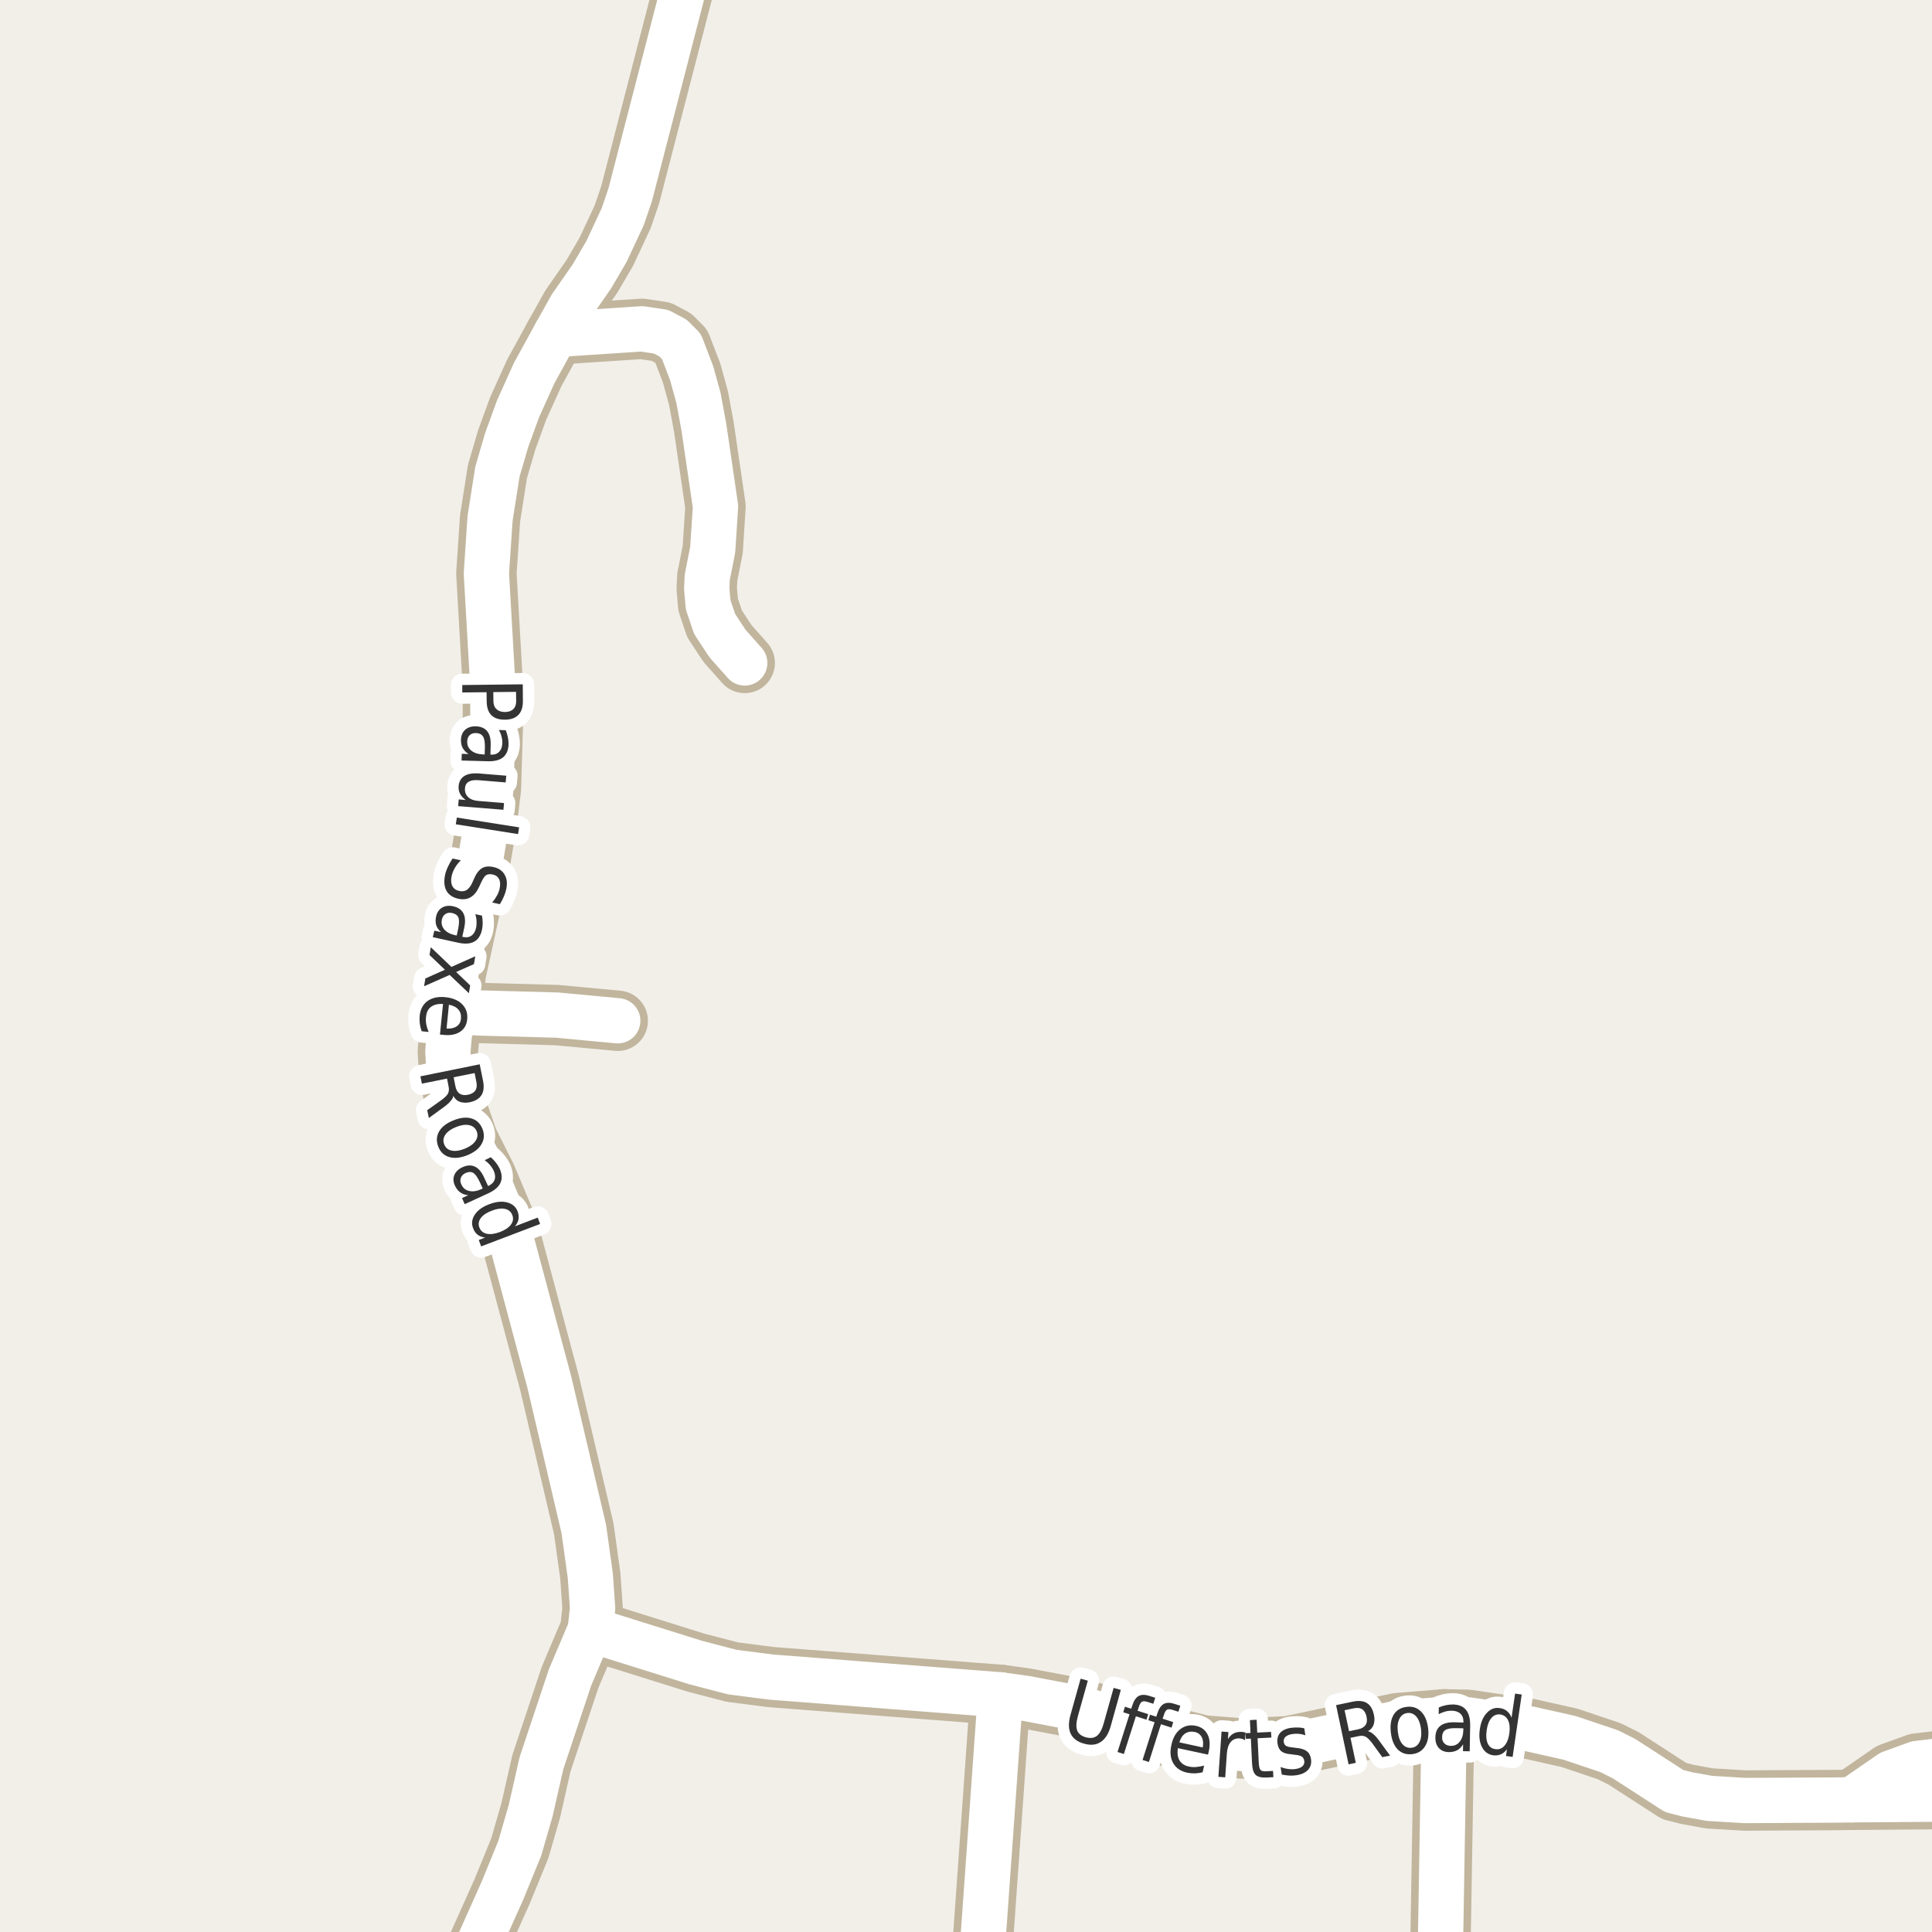 <?xml version="1.0" encoding="UTF-8"?>
<svg xmlns="http://www.w3.org/2000/svg" xmlns:xlink="http://www.w3.org/1999/xlink" width="256pt" height="256pt" viewBox="0 0 256 256" version="1.1">
<g id="surface2">
<rect x="0" y="0" width="256" height="256" style="fill:rgb(94.902%,93.725%,91.373%);fill-opacity:1;stroke:none;"/>
<path style="fill:none;stroke-width:8;stroke-linecap:round;stroke-linejoin:round;stroke:rgb(75.686%,70.98%,61.569%);stroke-opacity:1;stroke-miterlimit:10;" d="M 132.559 224.578 L 129.758 264 M 190.762 264 L 191.371 227.82 "/>
<path style="fill:none;stroke-width:8;stroke-linecap:round;stroke-linejoin:round;stroke:rgb(75.686%,70.98%,61.569%);stroke-opacity:1;stroke-miterlimit:10;" d="M 59.812 133.844 L 63.398 134.219 L 73.793 134.504 L 81.855 135.258 "/>
<path style="fill:none;stroke-width:8;stroke-linecap:round;stroke-linejoin:round;stroke:rgb(75.686%,70.98%,61.569%);stroke-opacity:1;stroke-miterlimit:10;" d="M 264 234.57 L 257.48 233.262 L 254.008 233.672 L 250.535 234.93 L 245.387 238.484 "/>
<path style="fill:none;stroke-width:8;stroke-linecap:round;stroke-linejoin:round;stroke:rgb(75.686%,70.98%,61.569%);stroke-opacity:1;stroke-miterlimit:10;" d="M 73.582 44.328 L 85.047 43.574 L 87.609 43.953 L 89.195 44.801 L 90.289 45.902 L 91.641 49.426 L 92.551 52.73 L 93.273 56.633 L 94.809 67.109 L 94.438 72.836 L 93.715 76.484 L 93.645 77.965 L 93.832 80.137 L 94.695 82.684 L 96.395 85.266 L 98.68 87.844 "/>
<path style="fill:none;stroke-width:8;stroke-linecap:round;stroke-linejoin:round;stroke:rgb(75.686%,70.98%,61.569%);stroke-opacity:1;stroke-miterlimit:10;" d="M 264 238.551 L 257.363 238.391 L 245.387 238.484 L 243.078 238.516 L 231.195 238.578 L 226.512 238.297 L 223.574 237.762 L 221.828 237.32 L 215.164 233.012 L 213.207 232.035 L 207.965 230.273 L 202.629 229.078 L 194.449 227.883 L 191.371 227.82 L 185.176 228.324 L 170.773 231.375 L 164.668 231.688 L 159.426 231.281 L 155.395 230.273 L 143.395 226.465 L 135.961 225.051 L 132.559 224.578 L 102.148 222.219 L 97.023 221.559 L 92.199 220.301 L 78.219 215.926 "/>
<path style="fill:none;stroke-width:8;stroke-linecap:round;stroke-linejoin:round;stroke:rgb(75.686%,70.98%,61.569%);stroke-opacity:1;stroke-miterlimit:10;" d="M 60.547 264 L 66.57 250.535 L 68.875 244.902 L 70.32 239.902 L 71.742 233.641 L 75.539 222.25 L 78.219 215.926 L 78.523 213.129 L 78.219 208.785 L 77.355 202.586 L 72.812 183.238 L 67.383 162.945 L 64.402 155.867 L 62 151.086 L 60.23 145.957 L 59.484 141.707 L 59.344 139.316 L 59.812 133.844 L 60.418 128.902 L 63.586 114.398 L 64.566 108.547 L 65.055 104.395 L 65.309 95.742 L 65.309 90.992 L 64.449 75.984 L 64.938 68.684 L 65.914 62.484 L 67.129 58.332 L 68.641 54.18 L 70.785 49.426 L 73.582 44.328 L 75.656 40.617 L 78.453 36.59 L 80.363 33.316 L 82.508 28.723 L 83.508 25.797 L 90.477 -1.137 L 90.918 -4.188 L 91.145 -9 "/>
<path style="fill:none;stroke-width:6;stroke-linecap:round;stroke-linejoin:round;stroke:rgb(100%,100%,100%);stroke-opacity:1;stroke-miterlimit:10;" d="M 132.559 224.578 L 129.758 264 M 190.762 264 L 191.371 227.82 "/>
<path style="fill:none;stroke-width:6;stroke-linecap:round;stroke-linejoin:round;stroke:rgb(100%,100%,100%);stroke-opacity:1;stroke-miterlimit:10;" d="M 59.812 133.844 L 63.398 134.219 L 73.793 134.504 L 81.855 135.258 "/>
<path style="fill:none;stroke-width:6;stroke-linecap:round;stroke-linejoin:round;stroke:rgb(100%,100%,100%);stroke-opacity:1;stroke-miterlimit:10;" d="M 264 234.57 L 257.48 233.262 L 254.008 233.672 L 250.535 234.93 L 245.387 238.484 "/>
<path style="fill:none;stroke-width:6;stroke-linecap:round;stroke-linejoin:round;stroke:rgb(100%,100%,100%);stroke-opacity:1;stroke-miterlimit:10;" d="M 73.582 44.328 L 85.047 43.574 L 87.609 43.953 L 89.195 44.801 L 90.289 45.902 L 91.641 49.426 L 92.551 52.73 L 93.273 56.633 L 94.809 67.109 L 94.438 72.836 L 93.715 76.484 L 93.645 77.965 L 93.832 80.137 L 94.695 82.684 L 96.395 85.266 L 98.68 87.844 "/>
<path style="fill:none;stroke-width:6;stroke-linecap:round;stroke-linejoin:round;stroke:rgb(100%,100%,100%);stroke-opacity:1;stroke-miterlimit:10;" d="M 264 238.551 L 257.363 238.391 L 245.387 238.484 L 243.078 238.516 L 231.195 238.578 L 226.512 238.297 L 223.574 237.762 L 221.828 237.32 L 215.164 233.012 L 213.207 232.035 L 207.965 230.273 L 202.629 229.078 L 194.449 227.883 L 191.371 227.82 L 185.176 228.324 L 170.773 231.375 L 164.668 231.688 L 159.426 231.281 L 155.395 230.273 L 143.395 226.465 L 135.961 225.051 L 132.559 224.578 L 102.148 222.219 L 97.023 221.559 L 92.199 220.301 L 78.219 215.926 "/>
<path style="fill:none;stroke-width:6;stroke-linecap:round;stroke-linejoin:round;stroke:rgb(100%,100%,100%);stroke-opacity:1;stroke-miterlimit:10;" d="M 60.547 264 L 66.57 250.535 L 68.875 244.902 L 70.32 239.902 L 71.742 233.641 L 75.539 222.25 L 78.219 215.926 L 78.523 213.129 L 78.219 208.785 L 77.355 202.586 L 72.812 183.238 L 67.383 162.945 L 64.402 155.867 L 62 151.086 L 60.23 145.957 L 59.484 141.707 L 59.344 139.316 L 59.812 133.844 L 60.418 128.902 L 63.586 114.398 L 64.566 108.547 L 65.055 104.395 L 65.309 95.742 L 65.309 90.992 L 64.449 75.984 L 64.938 68.684 L 65.914 62.484 L 67.129 58.332 L 68.641 54.18 L 70.785 49.426 L 73.582 44.328 L 75.656 40.617 L 78.453 36.59 L 80.363 33.316 L 82.508 28.723 L 83.508 25.797 L 90.477 -1.137 L 90.918 -4.188 L 91.145 -9 "/>
<path style="fill:none;stroke-width:3;stroke-linecap:round;stroke-linejoin:round;stroke:rgb(100%,100%,100%);stroke-opacity:1;stroke-miterlimit:10;" d="M 68.379 91.676 L 65.363 91.707 L 65.379 92.926 C 65.387 93.383 65.527 93.73 65.801 93.973 C 66.07 94.223 66.445 94.348 66.926 94.348 C 67.402 94.336 67.77 94.207 68.02 93.957 C 68.277 93.707 68.402 93.352 68.395 92.895 Z M 69.27 90.676 L 69.285 92.879 C 69.293 93.691 69.098 94.305 68.691 94.723 C 68.293 95.137 67.707 95.352 66.926 95.363 C 66.133 95.371 65.527 95.176 65.113 94.77 C 64.707 94.363 64.496 93.754 64.488 92.941 L 64.473 91.723 L 61.254 91.754 L 61.254 90.77 Z M 64.25 99.086 C 64.27 98.367 64.188 97.867 64 97.586 C 63.82 97.305 63.516 97.152 63.078 97.133 C 62.734 97.121 62.453 97.215 62.234 97.414 C 62.023 97.621 61.914 97.902 61.906 98.258 C 61.895 98.758 62.078 99.156 62.453 99.461 C 62.836 99.773 63.348 99.938 63.984 99.961 L 64.219 99.977 Z M 64.594 100.867 L 61.156 100.773 L 61.188 99.883 L 62.094 99.914 C 61.738 99.695 61.477 99.43 61.312 99.117 C 61.148 98.812 61.07 98.445 61.078 98.008 C 61.102 97.453 61.289 97.016 61.641 96.695 C 61.992 96.383 62.461 96.23 63.047 96.242 C 63.723 96.262 64.227 96.48 64.562 96.898 C 64.895 97.312 65.047 97.93 65.016 98.742 L 64.984 99.992 L 65.078 99.992 C 65.535 100.012 65.891 99.887 66.141 99.617 C 66.398 99.355 66.539 98.98 66.562 98.492 C 66.57 98.188 66.535 97.887 66.453 97.586 C 66.379 97.293 66.266 97.008 66.109 96.727 L 67.016 96.758 C 67.148 97.09 67.242 97.406 67.297 97.711 C 67.359 98.023 67.391 98.324 67.391 98.617 C 67.359 99.398 67.113 99.977 66.656 100.352 C 66.195 100.727 65.508 100.898 64.594 100.867 Z M 63.457 102.488 L 67.082 102.785 L 67.004 103.676 L 63.395 103.379 C 62.84 103.336 62.414 103.402 62.113 103.582 C 61.809 103.758 61.645 104.039 61.613 104.426 C 61.57 104.914 61.707 105.309 62.02 105.613 C 62.34 105.914 62.793 106.086 63.379 106.129 L 66.785 106.41 L 66.707 107.301 L 60.707 106.816 L 60.785 105.926 L 61.707 106.004 C 61.363 105.754 61.113 105.477 60.957 105.176 C 60.801 104.883 60.738 104.543 60.77 104.16 C 60.824 103.555 61.078 103.105 61.535 102.816 C 61.992 102.535 62.633 102.426 63.457 102.488 Z M 67.035 105.02 Z M 68.785 109.629 L 68.645 110.52 L 60.395 109.223 L 60.535 108.332 Z M 66.234 119.809 L 65.219 119.59 C 65.477 119.277 65.691 118.965 65.859 118.652 C 66.023 118.348 66.141 118.047 66.203 117.746 C 66.316 117.223 66.289 116.801 66.125 116.48 C 65.957 116.156 65.672 115.953 65.266 115.871 C 64.91 115.797 64.625 115.828 64.406 115.965 C 64.195 116.109 63.977 116.438 63.75 116.949 L 63.5 117.48 C 63.195 118.156 62.816 118.625 62.359 118.887 C 61.898 119.156 61.359 119.223 60.734 119.09 C 59.973 118.922 59.449 118.566 59.156 118.027 C 58.855 117.484 58.797 116.77 58.984 115.887 C 59.059 115.551 59.184 115.203 59.359 114.84 C 59.527 114.473 59.73 114.113 59.969 113.762 L 61.062 113.996 C 60.727 114.328 60.461 114.668 60.266 115.012 C 60.066 115.363 59.926 115.719 59.844 116.074 C 59.73 116.613 59.762 117.059 59.938 117.402 C 60.113 117.746 60.422 117.965 60.859 118.059 C 61.242 118.141 61.566 118.098 61.828 117.934 C 62.098 117.766 62.344 117.453 62.562 116.996 L 62.812 116.434 C 63.102 115.754 63.453 115.293 63.859 115.043 C 64.266 114.801 64.77 114.75 65.375 114.887 C 66.062 115.031 66.555 115.363 66.859 115.887 C 67.172 116.406 67.242 117.051 67.078 117.824 C 67.004 118.168 66.895 118.5 66.75 118.824 C 66.613 119.145 66.441 119.473 66.234 119.809 Z M 60.707 123.086 C 60.852 122.387 60.863 121.883 60.738 121.57 C 60.613 121.266 60.336 121.07 59.91 120.977 C 59.574 120.902 59.285 120.945 59.035 121.102 C 58.785 121.258 58.621 121.508 58.551 121.852 C 58.449 122.34 58.551 122.773 58.863 123.148 C 59.184 123.523 59.66 123.777 60.285 123.914 L 60.52 123.961 Z M 60.707 124.914 L 57.348 124.18 L 57.551 123.32 L 58.441 123.508 C 58.121 123.227 57.906 122.918 57.801 122.586 C 57.699 122.25 57.691 121.871 57.785 121.445 C 57.902 120.914 58.16 120.523 58.566 120.273 C 58.98 120.023 59.473 119.961 60.035 120.086 C 60.699 120.23 61.152 120.539 61.395 121.008 C 61.645 121.477 61.684 122.109 61.52 122.914 L 61.254 124.133 L 61.348 124.148 C 61.793 124.25 62.168 124.195 62.473 123.977 C 62.773 123.766 62.977 123.422 63.082 122.945 C 63.145 122.652 63.164 122.352 63.145 122.039 C 63.133 121.727 63.074 121.422 62.973 121.133 L 63.863 121.32 C 63.926 121.672 63.957 122 63.957 122.305 C 63.957 122.617 63.926 122.918 63.863 123.211 C 63.695 123.969 63.352 124.492 62.832 124.773 C 62.309 125.062 61.602 125.109 60.707 124.914 Z M 62.129 131.605 L 59.582 129.184 L 56.191 130.684 L 56.363 129.652 L 58.957 128.496 L 56.91 126.543 L 57.082 125.512 L 59.816 128.121 L 62.973 126.715 L 62.801 127.746 L 60.441 128.793 L 62.301 130.574 Z M 58.781 137.129 L 58.297 137.082 L 58.703 133.02 C 58.016 132.996 57.477 133.133 57.094 133.426 C 56.719 133.715 56.504 134.152 56.453 134.738 C 56.41 135.082 56.422 135.414 56.484 135.738 C 56.547 136.059 56.648 136.395 56.797 136.738 L 55.875 136.645 C 55.75 136.301 55.668 135.961 55.625 135.629 C 55.586 135.293 55.578 134.957 55.609 134.613 C 55.695 133.746 56.039 133.09 56.641 132.645 C 57.254 132.207 58.035 132.035 58.984 132.129 C 59.961 132.223 60.711 132.535 61.234 133.066 C 61.766 133.598 61.988 134.27 61.906 135.082 C 61.832 135.809 61.516 136.355 60.953 136.723 C 60.398 137.086 59.676 137.223 58.781 137.129 Z M 59.172 136.285 C 59.711 136.324 60.156 136.23 60.5 136.004 C 60.844 135.773 61.035 135.441 61.078 135.004 C 61.129 134.504 61.016 134.09 60.734 133.77 C 60.453 133.445 60.035 133.23 59.484 133.129 Z M 60.078 145.215 C 60.035 145.441 59.906 145.676 59.688 145.918 C 59.477 146.168 59.172 146.438 58.766 146.73 L 56.828 148.137 L 56.609 147.105 L 58.453 145.793 C 58.922 145.457 59.223 145.16 59.359 144.902 C 59.492 144.641 59.52 144.324 59.438 143.949 L 59.234 142.918 L 55.906 143.59 L 55.703 142.621 L 63.562 141.027 L 64 143.184 C 64.164 143.996 64.098 144.637 63.797 145.105 C 63.504 145.582 62.977 145.902 62.219 146.059 C 61.727 146.152 61.297 146.129 60.922 145.996 C 60.555 145.859 60.273 145.598 60.078 145.215 Z M 62.891 142.184 L 60.109 142.746 L 60.344 143.934 C 60.438 144.402 60.625 144.73 60.906 144.918 C 61.188 145.105 61.555 145.152 62.016 145.059 C 62.473 144.965 62.797 144.777 62.984 144.496 C 63.172 144.215 63.219 143.84 63.125 143.371 Z M 63.164 149.898 C 62.977 149.449 62.637 149.18 62.148 149.086 C 61.668 148.984 61.094 149.066 60.43 149.336 C 59.762 149.605 59.289 149.945 59.008 150.352 C 58.727 150.766 58.68 151.199 58.867 151.648 C 59.043 152.094 59.371 152.367 59.852 152.461 C 60.34 152.562 60.918 152.48 61.586 152.211 C 62.25 151.938 62.727 151.594 63.008 151.18 C 63.289 150.773 63.34 150.344 63.164 149.898 Z M 63.93 149.586 C 64.211 150.293 64.172 150.953 63.82 151.57 C 63.477 152.195 62.844 152.695 61.93 153.07 C 61.023 153.434 60.227 153.516 59.539 153.32 C 58.852 153.121 58.367 152.668 58.086 151.961 C 57.793 151.23 57.824 150.555 58.18 149.93 C 58.531 149.312 59.164 148.828 60.07 148.461 C 60.984 148.086 61.781 148 62.461 148.195 C 63.148 148.395 63.637 148.859 63.93 149.586 Z M 63.594 156.668 C 63.289 156.012 63 155.594 62.719 155.418 C 62.438 155.25 62.094 155.254 61.688 155.434 C 61.375 155.578 61.164 155.793 61.062 156.074 C 60.957 156.355 60.984 156.652 61.141 156.965 C 61.348 157.422 61.691 157.703 62.172 157.809 C 62.648 157.922 63.18 157.844 63.766 157.574 L 63.969 157.48 Z M 64.703 158.121 L 61.578 159.559 L 61.219 158.746 L 62.047 158.371 C 61.617 158.328 61.266 158.203 60.984 157.996 C 60.703 157.797 60.469 157.5 60.281 157.105 C 60.051 156.605 60.023 156.137 60.203 155.699 C 60.379 155.262 60.734 154.918 61.266 154.668 C 61.879 154.387 62.426 154.355 62.906 154.574 C 63.395 154.793 63.805 155.27 64.141 156.012 L 64.672 157.152 L 64.75 157.121 C 65.164 156.922 65.43 156.645 65.547 156.293 C 65.66 155.949 65.613 155.551 65.406 155.105 C 65.281 154.836 65.113 154.586 64.906 154.355 C 64.707 154.117 64.477 153.91 64.219 153.73 L 65.031 153.34 C 65.312 153.59 65.547 153.84 65.734 154.09 C 65.922 154.332 66.078 154.582 66.203 154.84 C 66.523 155.559 66.562 156.188 66.312 156.73 C 66.07 157.27 65.535 157.734 64.703 158.121 Z M 68.223 162.496 L 71.254 161.34 L 71.566 162.184 L 63.754 165.152 L 63.441 164.309 L 64.285 163.98 C 63.887 163.938 63.555 163.812 63.285 163.605 C 63.023 163.406 62.824 163.121 62.691 162.746 C 62.449 162.141 62.523 161.543 62.91 160.949 C 63.305 160.355 63.949 159.895 64.848 159.559 C 65.73 159.227 66.512 159.148 67.191 159.324 C 67.879 159.504 68.34 159.895 68.582 160.496 C 68.715 160.871 68.758 161.219 68.707 161.543 C 68.652 161.875 68.492 162.191 68.223 162.496 Z M 65.176 160.418 C 64.488 160.676 63.996 161.004 63.707 161.402 C 63.414 161.797 63.352 162.215 63.52 162.652 C 63.695 163.098 64.023 163.375 64.504 163.48 C 64.98 163.582 65.566 163.504 66.254 163.246 C 66.93 162.984 67.414 162.656 67.707 162.262 C 67.996 161.863 68.055 161.441 67.879 160.996 C 67.711 160.559 67.387 160.285 66.91 160.184 C 66.43 160.082 65.852 160.156 65.176 160.418 Z M 65.176 160.418 "/>
<path style=" stroke:none;fill-rule:evenodd;fill:rgb(20%,20%,20%);fill-opacity:1;" d="M 68.379 91.676 L 65.363 91.707 L 65.379 92.926 C 65.387 93.383 65.527 93.73 65.801 93.973 C 66.07 94.223 66.445 94.348 66.926 94.348 C 67.402 94.336 67.77 94.207 68.02 93.957 C 68.277 93.707 68.402 93.352 68.395 92.895 Z M 69.27 90.676 L 69.285 92.879 C 69.293 93.691 69.098 94.305 68.691 94.723 C 68.293 95.137 67.707 95.352 66.926 95.363 C 66.133 95.371 65.527 95.176 65.113 94.77 C 64.707 94.363 64.496 93.754 64.488 92.941 L 64.473 91.723 L 61.254 91.754 L 61.254 90.77 Z M 64.25 99.086 C 64.27 98.367 64.188 97.867 64 97.586 C 63.82 97.305 63.516 97.152 63.078 97.133 C 62.734 97.121 62.453 97.215 62.234 97.414 C 62.023 97.621 61.914 97.902 61.906 98.258 C 61.895 98.758 62.078 99.156 62.453 99.461 C 62.836 99.773 63.348 99.938 63.984 99.961 L 64.219 99.977 Z M 64.594 100.867 L 61.156 100.773 L 61.188 99.883 L 62.094 99.914 C 61.738 99.695 61.477 99.43 61.312 99.117 C 61.148 98.812 61.07 98.445 61.078 98.008 C 61.102 97.453 61.289 97.016 61.641 96.695 C 61.992 96.383 62.461 96.23 63.047 96.242 C 63.723 96.262 64.227 96.48 64.562 96.898 C 64.895 97.312 65.047 97.93 65.016 98.742 L 64.984 99.992 L 65.078 99.992 C 65.535 100.012 65.891 99.887 66.141 99.617 C 66.398 99.355 66.539 98.98 66.562 98.492 C 66.57 98.188 66.535 97.887 66.453 97.586 C 66.379 97.293 66.266 97.008 66.109 96.727 L 67.016 96.758 C 67.148 97.09 67.242 97.406 67.297 97.711 C 67.359 98.023 67.391 98.324 67.391 98.617 C 67.359 99.398 67.113 99.977 66.656 100.352 C 66.195 100.727 65.508 100.898 64.594 100.867 Z M 63.457 102.488 L 67.082 102.785 L 67.004 103.676 L 63.395 103.379 C 62.84 103.336 62.414 103.402 62.113 103.582 C 61.809 103.758 61.645 104.039 61.613 104.426 C 61.57 104.914 61.707 105.309 62.02 105.613 C 62.34 105.914 62.793 106.086 63.379 106.129 L 66.785 106.41 L 66.707 107.301 L 60.707 106.816 L 60.785 105.926 L 61.707 106.004 C 61.363 105.754 61.113 105.477 60.957 105.176 C 60.801 104.883 60.738 104.543 60.77 104.16 C 60.824 103.555 61.078 103.105 61.535 102.816 C 61.992 102.535 62.633 102.426 63.457 102.488 Z M 67.035 105.02 Z M 68.785 109.629 L 68.645 110.52 L 60.395 109.223 L 60.535 108.332 Z M 66.234 119.809 L 65.219 119.59 C 65.477 119.277 65.691 118.965 65.859 118.652 C 66.023 118.348 66.141 118.047 66.203 117.746 C 66.316 117.223 66.289 116.801 66.125 116.48 C 65.957 116.156 65.672 115.953 65.266 115.871 C 64.91 115.797 64.625 115.828 64.406 115.965 C 64.195 116.109 63.977 116.438 63.75 116.949 L 63.5 117.48 C 63.195 118.156 62.816 118.625 62.359 118.887 C 61.898 119.156 61.359 119.223 60.734 119.09 C 59.973 118.922 59.449 118.566 59.156 118.027 C 58.855 117.484 58.797 116.77 58.984 115.887 C 59.059 115.551 59.184 115.203 59.359 114.84 C 59.527 114.473 59.73 114.113 59.969 113.762 L 61.062 113.996 C 60.727 114.328 60.461 114.668 60.266 115.012 C 60.066 115.363 59.926 115.719 59.844 116.074 C 59.73 116.613 59.762 117.059 59.938 117.402 C 60.113 117.746 60.422 117.965 60.859 118.059 C 61.242 118.141 61.566 118.098 61.828 117.934 C 62.098 117.766 62.344 117.453 62.562 116.996 L 62.812 116.434 C 63.102 115.754 63.453 115.293 63.859 115.043 C 64.266 114.801 64.77 114.75 65.375 114.887 C 66.062 115.031 66.555 115.363 66.859 115.887 C 67.172 116.406 67.242 117.051 67.078 117.824 C 67.004 118.168 66.895 118.5 66.75 118.824 C 66.613 119.145 66.441 119.473 66.234 119.809 Z M 60.707 123.086 C 60.852 122.387 60.863 121.883 60.738 121.57 C 60.613 121.266 60.336 121.07 59.91 120.977 C 59.574 120.902 59.285 120.945 59.035 121.102 C 58.785 121.258 58.621 121.508 58.551 121.852 C 58.449 122.34 58.551 122.773 58.863 123.148 C 59.184 123.523 59.66 123.777 60.285 123.914 L 60.52 123.961 Z M 60.707 124.914 L 57.348 124.18 L 57.551 123.32 L 58.441 123.508 C 58.121 123.227 57.906 122.918 57.801 122.586 C 57.699 122.25 57.691 121.871 57.785 121.445 C 57.902 120.914 58.16 120.523 58.566 120.273 C 58.98 120.023 59.473 119.961 60.035 120.086 C 60.699 120.23 61.152 120.539 61.395 121.008 C 61.645 121.477 61.684 122.109 61.52 122.914 L 61.254 124.133 L 61.348 124.148 C 61.793 124.25 62.168 124.195 62.473 123.977 C 62.773 123.766 62.977 123.422 63.082 122.945 C 63.145 122.652 63.164 122.352 63.145 122.039 C 63.133 121.727 63.074 121.422 62.973 121.133 L 63.863 121.32 C 63.926 121.672 63.957 122 63.957 122.305 C 63.957 122.617 63.926 122.918 63.863 123.211 C 63.695 123.969 63.352 124.492 62.832 124.773 C 62.309 125.062 61.602 125.109 60.707 124.914 Z M 62.129 131.605 L 59.582 129.184 L 56.191 130.684 L 56.363 129.652 L 58.957 128.496 L 56.91 126.543 L 57.082 125.512 L 59.816 128.121 L 62.973 126.715 L 62.801 127.746 L 60.441 128.793 L 62.301 130.574 Z M 58.781 137.129 L 58.297 137.082 L 58.703 133.02 C 58.016 132.996 57.477 133.133 57.094 133.426 C 56.719 133.715 56.504 134.152 56.453 134.738 C 56.41 135.082 56.422 135.414 56.484 135.738 C 56.547 136.059 56.648 136.395 56.797 136.738 L 55.875 136.645 C 55.75 136.301 55.668 135.961 55.625 135.629 C 55.586 135.293 55.578 134.957 55.609 134.613 C 55.695 133.746 56.039 133.09 56.641 132.645 C 57.254 132.207 58.035 132.035 58.984 132.129 C 59.961 132.223 60.711 132.535 61.234 133.066 C 61.766 133.598 61.988 134.27 61.906 135.082 C 61.832 135.809 61.516 136.355 60.953 136.723 C 60.398 137.086 59.676 137.223 58.781 137.129 Z M 59.172 136.285 C 59.711 136.324 60.156 136.23 60.5 136.004 C 60.844 135.773 61.035 135.441 61.078 135.004 C 61.129 134.504 61.016 134.09 60.734 133.77 C 60.453 133.445 60.035 133.23 59.484 133.129 Z M 60.078 145.215 C 60.035 145.441 59.906 145.676 59.688 145.918 C 59.477 146.168 59.172 146.438 58.766 146.73 L 56.828 148.137 L 56.609 147.105 L 58.453 145.793 C 58.922 145.457 59.223 145.16 59.359 144.902 C 59.492 144.641 59.52 144.324 59.438 143.949 L 59.234 142.918 L 55.906 143.59 L 55.703 142.621 L 63.562 141.027 L 64 143.184 C 64.164 143.996 64.098 144.637 63.797 145.105 C 63.504 145.582 62.977 145.902 62.219 146.059 C 61.727 146.152 61.297 146.129 60.922 145.996 C 60.555 145.859 60.273 145.598 60.078 145.215 Z M 62.891 142.184 L 60.109 142.746 L 60.344 143.934 C 60.438 144.402 60.625 144.73 60.906 144.918 C 61.188 145.105 61.555 145.152 62.016 145.059 C 62.473 144.965 62.797 144.777 62.984 144.496 C 63.172 144.215 63.219 143.84 63.125 143.371 Z M 63.164 149.898 C 62.977 149.449 62.637 149.18 62.148 149.086 C 61.668 148.984 61.094 149.066 60.43 149.336 C 59.762 149.605 59.289 149.945 59.008 150.352 C 58.727 150.766 58.68 151.199 58.867 151.648 C 59.043 152.094 59.371 152.367 59.852 152.461 C 60.34 152.562 60.918 152.48 61.586 152.211 C 62.25 151.938 62.727 151.594 63.008 151.18 C 63.289 150.773 63.34 150.344 63.164 149.898 Z M 63.93 149.586 C 64.211 150.293 64.172 150.953 63.82 151.57 C 63.477 152.195 62.844 152.695 61.93 153.07 C 61.023 153.434 60.227 153.516 59.539 153.32 C 58.852 153.121 58.367 152.668 58.086 151.961 C 57.793 151.23 57.824 150.555 58.18 149.93 C 58.531 149.312 59.164 148.828 60.07 148.461 C 60.984 148.086 61.781 148 62.461 148.195 C 63.148 148.395 63.637 148.859 63.93 149.586 Z M 63.594 156.668 C 63.289 156.012 63 155.594 62.719 155.418 C 62.438 155.25 62.094 155.254 61.688 155.434 C 61.375 155.578 61.164 155.793 61.062 156.074 C 60.957 156.355 60.984 156.652 61.141 156.965 C 61.348 157.422 61.691 157.703 62.172 157.809 C 62.648 157.922 63.18 157.844 63.766 157.574 L 63.969 157.48 Z M 64.703 158.121 L 61.578 159.559 L 61.219 158.746 L 62.047 158.371 C 61.617 158.328 61.266 158.203 60.984 157.996 C 60.703 157.797 60.469 157.5 60.281 157.105 C 60.051 156.605 60.023 156.137 60.203 155.699 C 60.379 155.262 60.734 154.918 61.266 154.668 C 61.879 154.387 62.426 154.355 62.906 154.574 C 63.395 154.793 63.805 155.27 64.141 156.012 L 64.672 157.152 L 64.75 157.121 C 65.164 156.922 65.43 156.645 65.547 156.293 C 65.66 155.949 65.613 155.551 65.406 155.105 C 65.281 154.836 65.113 154.586 64.906 154.355 C 64.707 154.117 64.477 153.91 64.219 153.73 L 65.031 153.34 C 65.312 153.59 65.547 153.84 65.734 154.09 C 65.922 154.332 66.078 154.582 66.203 154.84 C 66.523 155.559 66.562 156.188 66.312 156.73 C 66.07 157.27 65.535 157.734 64.703 158.121 Z M 68.223 162.496 L 71.254 161.34 L 71.566 162.184 L 63.754 165.152 L 63.441 164.309 L 64.285 163.98 C 63.887 163.938 63.555 163.812 63.285 163.605 C 63.023 163.406 62.824 163.121 62.691 162.746 C 62.449 162.141 62.523 161.543 62.91 160.949 C 63.305 160.355 63.949 159.895 64.848 159.559 C 65.73 159.227 66.512 159.148 67.191 159.324 C 67.879 159.504 68.34 159.895 68.582 160.496 C 68.715 160.871 68.758 161.219 68.707 161.543 C 68.652 161.875 68.492 162.191 68.223 162.496 Z M 65.176 160.418 C 64.488 160.676 63.996 161.004 63.707 161.402 C 63.414 161.797 63.352 162.215 63.52 162.652 C 63.695 163.098 64.023 163.375 64.504 163.48 C 64.98 163.582 65.566 163.504 66.254 163.246 C 66.93 162.984 67.414 162.656 67.707 162.262 C 67.996 161.863 68.055 161.441 67.879 160.996 C 67.711 160.559 67.387 160.285 66.91 160.184 C 66.43 160.082 65.852 160.156 65.176 160.418 Z M 65.176 160.418 "/>
<path style="fill:none;stroke-width:3;stroke-linecap:round;stroke-linejoin:round;stroke:rgb(100%,100%,100%);stroke-opacity:1;stroke-miterlimit:10;" d="M 143.188 222.434 L 144.141 222.699 L 142.828 227.387 C 142.598 228.211 142.566 228.848 142.734 229.293 C 142.898 229.73 143.281 230.031 143.875 230.199 C 144.477 230.363 144.969 230.301 145.344 230.012 C 145.719 229.723 146.02 229.164 146.25 228.34 L 147.562 223.652 L 148.516 223.918 L 147.172 228.73 C 146.891 229.742 146.445 230.438 145.844 230.824 C 145.25 231.219 144.516 231.293 143.641 231.043 C 142.766 230.801 142.176 230.363 141.875 229.73 C 141.57 229.086 141.562 228.258 141.844 227.246 Z M 153.074 224.961 L 152.824 225.758 L 152.027 225.508 C 151.715 225.406 151.473 225.398 151.309 225.492 C 151.152 225.586 151.016 225.816 150.902 226.18 L 150.73 226.68 L 152.137 227.133 L 151.918 227.867 L 150.512 227.414 L 148.918 232.414 L 148.074 232.148 L 149.668 227.148 L 148.84 226.883 L 149.059 226.148 L 149.887 226.414 L 150.027 226.008 C 150.223 225.375 150.5 224.953 150.855 224.742 C 151.219 224.535 151.691 224.523 152.277 224.711 Z M 156.395 226.016 L 156.145 226.812 L 155.348 226.562 C 155.035 226.461 154.793 226.453 154.629 226.547 C 154.473 226.641 154.336 226.871 154.223 227.234 L 154.051 227.734 L 155.457 228.188 L 155.238 228.922 L 153.832 228.469 L 152.238 233.469 L 151.395 233.203 L 152.988 228.203 L 152.16 227.938 L 152.379 227.203 L 153.207 227.469 L 153.348 227.062 C 153.543 226.43 153.82 226.008 154.176 225.797 C 154.539 225.59 155.012 225.578 155.598 225.766 Z M 160.18 232.027 L 160.07 232.496 L 156.07 231.637 C 155.977 232.305 156.047 232.848 156.289 233.262 C 156.539 233.68 156.949 233.949 157.523 234.074 C 157.855 234.145 158.188 234.168 158.523 234.137 C 158.855 234.105 159.199 234.043 159.555 233.949 L 159.352 234.84 C 159.008 234.922 158.664 234.969 158.32 234.98 C 157.977 234.988 157.637 234.957 157.305 234.887 C 156.461 234.707 155.844 234.293 155.461 233.637 C 155.086 232.98 155 232.184 155.211 231.246 C 155.406 230.289 155.805 229.582 156.398 229.121 C 156.992 228.664 157.684 228.52 158.477 228.684 C 159.195 228.84 159.703 229.223 160.008 229.824 C 160.309 230.418 160.367 231.152 160.18 232.027 Z M 159.367 231.543 C 159.469 231.012 159.43 230.566 159.242 230.199 C 159.055 229.824 158.746 229.59 158.32 229.496 C 157.828 229.395 157.402 229.461 157.039 229.699 C 156.684 229.941 156.43 230.332 156.273 230.871 Z M 164.973 230.598 C 164.879 230.527 164.77 230.469 164.645 230.426 C 164.527 230.387 164.402 230.359 164.27 230.348 C 163.77 230.316 163.371 230.473 163.082 230.816 C 162.789 231.16 162.617 231.672 162.566 232.348 L 162.348 235.504 L 161.441 235.441 L 161.863 229.441 L 162.77 229.504 L 162.707 230.441 C 162.926 230.09 163.184 229.832 163.488 229.676 C 163.801 229.52 164.164 229.457 164.582 229.488 C 164.645 229.5 164.711 229.512 164.785 229.52 C 164.867 229.531 164.949 229.547 165.035 229.566 Z M 166.512 227.875 L 166.59 229.578 L 168.418 229.484 L 168.465 230.234 L 166.637 230.328 L 166.793 233.594 C 166.824 234.086 166.902 234.398 167.027 234.531 C 167.152 234.668 167.402 234.727 167.777 234.703 L 168.684 234.656 L 168.73 235.484 L 167.824 235.531 C 167.137 235.562 166.652 235.445 166.371 235.172 C 166.098 234.902 165.941 234.391 165.902 233.641 L 165.746 230.375 L 165.09 230.406 L 165.043 229.656 L 165.699 229.625 L 165.621 227.922 Z M 172.824 229.012 L 172.965 229.934 C 172.684 229.832 172.406 229.77 172.137 229.746 C 171.863 229.715 171.582 229.723 171.293 229.762 C 170.855 229.824 170.535 229.949 170.34 230.137 C 170.141 230.316 170.062 230.551 170.105 230.84 C 170.145 231.07 170.25 231.238 170.418 231.34 C 170.594 231.445 170.926 231.52 171.418 231.559 L 171.73 231.605 C 172.375 231.66 172.848 231.805 173.152 232.043 C 173.465 232.273 173.652 232.629 173.715 233.105 C 173.797 233.66 173.668 234.129 173.324 234.512 C 172.98 234.887 172.457 235.129 171.762 235.23 C 171.48 235.273 171.176 235.289 170.855 235.277 C 170.543 235.258 170.203 235.211 169.84 235.137 L 169.684 234.137 C 170.035 234.273 170.379 234.363 170.715 234.402 C 171.047 234.445 171.363 234.445 171.668 234.402 C 172.082 234.34 172.391 234.215 172.59 234.027 C 172.785 233.84 172.863 233.605 172.824 233.324 C 172.781 233.055 172.668 232.863 172.48 232.746 C 172.301 232.621 171.934 232.539 171.371 232.496 L 171.074 232.449 C 170.5 232.41 170.074 232.277 169.793 232.059 C 169.512 231.832 169.34 231.48 169.277 231.012 C 169.195 230.461 169.305 230.004 169.605 229.637 C 169.918 229.273 170.402 229.043 171.059 228.949 C 171.379 228.91 171.688 228.895 171.98 228.902 C 172.281 228.902 172.562 228.941 172.824 229.012 Z M 181.258 229.395 C 181.477 229.438 181.711 229.562 181.961 229.77 C 182.211 229.98 182.48 230.285 182.773 230.691 L 184.195 232.629 L 183.164 232.832 L 181.852 231.02 C 181.496 230.543 181.188 230.238 180.93 230.113 C 180.68 229.988 180.367 229.969 179.992 230.051 L 178.945 230.27 L 179.648 233.582 L 178.695 233.785 L 177.039 225.941 L 179.195 225.488 C 180.008 225.312 180.648 225.371 181.117 225.66 C 181.586 225.953 181.898 226.48 182.055 227.238 C 182.156 227.73 182.141 228.16 182.008 228.535 C 181.883 228.902 181.633 229.188 181.258 229.395 Z M 178.164 226.613 L 178.758 229.395 L 179.961 229.145 C 180.43 229.043 180.758 228.848 180.945 228.566 C 181.133 228.285 181.172 227.918 181.07 227.457 C 180.977 227 180.781 226.676 180.492 226.488 C 180.211 226.301 179.836 226.262 179.367 226.363 Z M 186.5 226.98 C 186.02 227.035 185.664 227.285 185.438 227.73 C 185.207 228.18 185.133 228.758 185.219 229.465 C 185.301 230.184 185.504 230.73 185.828 231.105 C 186.148 231.48 186.551 231.645 187.031 231.59 C 187.5 231.539 187.848 231.293 188.078 230.855 C 188.305 230.418 188.379 229.84 188.297 229.121 C 188.211 228.414 188.008 227.867 187.688 227.48 C 187.363 227.098 186.969 226.93 186.5 226.98 Z M 186.406 226.168 C 187.164 226.074 187.797 226.285 188.297 226.793 C 188.805 227.293 189.117 228.035 189.234 229.012 C 189.348 229.992 189.211 230.785 188.828 231.387 C 188.453 231.992 187.883 232.34 187.125 232.434 C 186.344 232.52 185.703 232.309 185.203 231.809 C 184.711 231.301 184.41 230.555 184.297 229.574 C 184.18 228.598 184.305 227.805 184.672 227.199 C 185.047 226.598 185.625 226.254 186.406 226.168 Z M 193.008 228.992 C 192.289 228.973 191.789 229.055 191.508 229.242 C 191.234 229.43 191.094 229.742 191.086 230.18 C 191.074 230.523 191.172 230.801 191.383 231.008 C 191.59 231.219 191.871 231.328 192.227 231.336 C 192.727 231.348 193.125 231.16 193.43 230.773 C 193.73 230.391 193.887 229.879 193.898 229.242 L 193.898 229.008 Z M 194.805 228.617 L 194.742 232.055 L 193.852 232.039 L 193.867 231.133 C 193.648 231.488 193.387 231.75 193.086 231.914 C 192.781 232.078 192.414 232.164 191.977 232.164 C 191.422 232.152 190.984 231.977 190.664 231.633 C 190.34 231.281 190.184 230.812 190.195 230.227 C 190.203 229.551 190.414 229.047 190.82 228.711 C 191.234 228.367 191.852 228.203 192.664 228.211 L 193.914 228.242 L 193.914 228.148 C 193.922 227.691 193.793 227.336 193.523 227.086 C 193.262 226.828 192.887 226.691 192.398 226.68 C 192.094 226.672 191.793 226.707 191.492 226.789 C 191.188 226.875 190.902 226.992 190.633 227.148 L 190.648 226.242 C 190.98 226.109 191.297 226.008 191.602 225.945 C 191.914 225.883 192.215 225.852 192.508 225.852 C 193.289 225.863 193.867 226.098 194.242 226.555 C 194.625 227.016 194.812 227.703 194.805 228.617 Z M 200.289 227.613 L 200.758 224.41 L 201.633 224.535 L 200.43 232.801 L 199.555 232.676 L 199.68 231.785 C 199.438 232.105 199.168 232.332 198.867 232.457 C 198.562 232.59 198.215 232.633 197.82 232.582 C 197.172 232.477 196.688 232.113 196.367 231.488 C 196.043 230.855 195.949 230.066 196.086 229.129 C 196.219 228.191 196.531 227.469 197.023 226.957 C 197.512 226.438 198.078 226.23 198.727 226.332 C 199.121 226.387 199.445 226.52 199.695 226.738 C 199.953 226.949 200.152 227.238 200.289 227.613 Z M 196.992 229.27 C 196.887 229.988 196.934 230.574 197.133 231.02 C 197.328 231.457 197.664 231.707 198.133 231.77 C 198.609 231.844 199.012 231.699 199.336 231.332 C 199.668 230.969 199.887 230.426 199.992 229.707 C 200.094 228.988 200.043 228.406 199.836 227.957 C 199.625 227.512 199.281 227.25 198.805 227.176 C 198.336 227.113 197.938 227.27 197.617 227.645 C 197.305 228.012 197.094 228.551 196.992 229.27 Z M 196.992 229.27 "/>
<path style=" stroke:none;fill-rule:evenodd;fill:rgb(20%,20%,20%);fill-opacity:1;" d="M 143.188 222.434 L 144.141 222.699 L 142.828 227.387 C 142.598 228.211 142.566 228.848 142.734 229.293 C 142.898 229.73 143.281 230.031 143.875 230.199 C 144.477 230.363 144.969 230.301 145.344 230.012 C 145.719 229.723 146.02 229.164 146.25 228.34 L 147.562 223.652 L 148.516 223.918 L 147.172 228.73 C 146.891 229.742 146.445 230.438 145.844 230.824 C 145.25 231.219 144.516 231.293 143.641 231.043 C 142.766 230.801 142.176 230.363 141.875 229.73 C 141.57 229.086 141.562 228.258 141.844 227.246 Z M 153.074 224.961 L 152.824 225.758 L 152.027 225.508 C 151.715 225.406 151.473 225.398 151.309 225.492 C 151.152 225.586 151.016 225.816 150.902 226.18 L 150.73 226.68 L 152.137 227.133 L 151.918 227.867 L 150.512 227.414 L 148.918 232.414 L 148.074 232.148 L 149.668 227.148 L 148.84 226.883 L 149.059 226.148 L 149.887 226.414 L 150.027 226.008 C 150.223 225.375 150.5 224.953 150.855 224.742 C 151.219 224.535 151.691 224.523 152.277 224.711 Z M 156.395 226.016 L 156.145 226.812 L 155.348 226.562 C 155.035 226.461 154.793 226.453 154.629 226.547 C 154.473 226.641 154.336 226.871 154.223 227.234 L 154.051 227.734 L 155.457 228.188 L 155.238 228.922 L 153.832 228.469 L 152.238 233.469 L 151.395 233.203 L 152.988 228.203 L 152.16 227.938 L 152.379 227.203 L 153.207 227.469 L 153.348 227.062 C 153.543 226.43 153.82 226.008 154.176 225.797 C 154.539 225.59 155.012 225.578 155.598 225.766 Z M 160.18 232.027 L 160.07 232.496 L 156.07 231.637 C 155.977 232.305 156.047 232.848 156.289 233.262 C 156.539 233.68 156.949 233.949 157.523 234.074 C 157.855 234.145 158.188 234.168 158.523 234.137 C 158.855 234.105 159.199 234.043 159.555 233.949 L 159.352 234.84 C 159.008 234.922 158.664 234.969 158.32 234.98 C 157.977 234.988 157.637 234.957 157.305 234.887 C 156.461 234.707 155.844 234.293 155.461 233.637 C 155.086 232.98 155 232.184 155.211 231.246 C 155.406 230.289 155.805 229.582 156.398 229.121 C 156.992 228.664 157.684 228.52 158.477 228.684 C 159.195 228.84 159.703 229.223 160.008 229.824 C 160.309 230.418 160.367 231.152 160.18 232.027 Z M 159.367 231.543 C 159.469 231.012 159.43 230.566 159.242 230.199 C 159.055 229.824 158.746 229.59 158.32 229.496 C 157.828 229.395 157.402 229.461 157.039 229.699 C 156.684 229.941 156.43 230.332 156.273 230.871 Z M 164.973 230.598 C 164.879 230.527 164.77 230.469 164.645 230.426 C 164.527 230.387 164.402 230.359 164.27 230.348 C 163.77 230.316 163.371 230.473 163.082 230.816 C 162.789 231.16 162.617 231.672 162.566 232.348 L 162.348 235.504 L 161.441 235.441 L 161.863 229.441 L 162.77 229.504 L 162.707 230.441 C 162.926 230.09 163.184 229.832 163.488 229.676 C 163.801 229.52 164.164 229.457 164.582 229.488 C 164.645 229.5 164.711 229.512 164.785 229.52 C 164.867 229.531 164.949 229.547 165.035 229.566 Z M 166.512 227.875 L 166.59 229.578 L 168.418 229.484 L 168.465 230.234 L 166.637 230.328 L 166.793 233.594 C 166.824 234.086 166.902 234.398 167.027 234.531 C 167.152 234.668 167.402 234.727 167.777 234.703 L 168.684 234.656 L 168.73 235.484 L 167.824 235.531 C 167.137 235.562 166.652 235.445 166.371 235.172 C 166.098 234.902 165.941 234.391 165.902 233.641 L 165.746 230.375 L 165.09 230.406 L 165.043 229.656 L 165.699 229.625 L 165.621 227.922 Z M 172.824 229.012 L 172.965 229.934 C 172.684 229.832 172.406 229.77 172.137 229.746 C 171.863 229.715 171.582 229.723 171.293 229.762 C 170.855 229.824 170.535 229.949 170.34 230.137 C 170.141 230.316 170.062 230.551 170.105 230.84 C 170.145 231.07 170.25 231.238 170.418 231.34 C 170.594 231.445 170.926 231.52 171.418 231.559 L 171.73 231.605 C 172.375 231.66 172.848 231.805 173.152 232.043 C 173.465 232.273 173.652 232.629 173.715 233.105 C 173.797 233.66 173.668 234.129 173.324 234.512 C 172.98 234.887 172.457 235.129 171.762 235.23 C 171.48 235.273 171.176 235.289 170.855 235.277 C 170.543 235.258 170.203 235.211 169.84 235.137 L 169.684 234.137 C 170.035 234.273 170.379 234.363 170.715 234.402 C 171.047 234.445 171.363 234.445 171.668 234.402 C 172.082 234.34 172.391 234.215 172.59 234.027 C 172.785 233.84 172.863 233.605 172.824 233.324 C 172.781 233.055 172.668 232.863 172.48 232.746 C 172.301 232.621 171.934 232.539 171.371 232.496 L 171.074 232.449 C 170.5 232.41 170.074 232.277 169.793 232.059 C 169.512 231.832 169.34 231.48 169.277 231.012 C 169.195 230.461 169.305 230.004 169.605 229.637 C 169.918 229.273 170.402 229.043 171.059 228.949 C 171.379 228.91 171.688 228.895 171.98 228.902 C 172.281 228.902 172.562 228.941 172.824 229.012 Z M 181.258 229.395 C 181.477 229.438 181.711 229.562 181.961 229.77 C 182.211 229.98 182.48 230.285 182.773 230.691 L 184.195 232.629 L 183.164 232.832 L 181.852 231.02 C 181.496 230.543 181.188 230.238 180.93 230.113 C 180.68 229.988 180.367 229.969 179.992 230.051 L 178.945 230.27 L 179.648 233.582 L 178.695 233.785 L 177.039 225.941 L 179.195 225.488 C 180.008 225.312 180.648 225.371 181.117 225.66 C 181.586 225.953 181.898 226.48 182.055 227.238 C 182.156 227.73 182.141 228.16 182.008 228.535 C 181.883 228.902 181.633 229.188 181.258 229.395 Z M 178.164 226.613 L 178.758 229.395 L 179.961 229.145 C 180.43 229.043 180.758 228.848 180.945 228.566 C 181.133 228.285 181.172 227.918 181.07 227.457 C 180.977 227 180.781 226.676 180.492 226.488 C 180.211 226.301 179.836 226.262 179.367 226.363 Z M 186.5 226.98 C 186.02 227.035 185.664 227.285 185.438 227.73 C 185.207 228.18 185.133 228.758 185.219 229.465 C 185.301 230.184 185.504 230.73 185.828 231.105 C 186.148 231.48 186.551 231.645 187.031 231.59 C 187.5 231.539 187.848 231.293 188.078 230.855 C 188.305 230.418 188.379 229.84 188.297 229.121 C 188.211 228.414 188.008 227.867 187.688 227.48 C 187.363 227.098 186.969 226.93 186.5 226.98 Z M 186.406 226.168 C 187.164 226.074 187.797 226.285 188.297 226.793 C 188.805 227.293 189.117 228.035 189.234 229.012 C 189.348 229.992 189.211 230.785 188.828 231.387 C 188.453 231.992 187.883 232.34 187.125 232.434 C 186.344 232.52 185.703 232.309 185.203 231.809 C 184.711 231.301 184.41 230.555 184.297 229.574 C 184.18 228.598 184.305 227.805 184.672 227.199 C 185.047 226.598 185.625 226.254 186.406 226.168 Z M 193.008 228.992 C 192.289 228.973 191.789 229.055 191.508 229.242 C 191.234 229.43 191.094 229.742 191.086 230.18 C 191.074 230.523 191.172 230.801 191.383 231.008 C 191.59 231.219 191.871 231.328 192.227 231.336 C 192.727 231.348 193.125 231.16 193.43 230.773 C 193.73 230.391 193.887 229.879 193.898 229.242 L 193.898 229.008 Z M 194.805 228.617 L 194.742 232.055 L 193.852 232.039 L 193.867 231.133 C 193.648 231.488 193.387 231.75 193.086 231.914 C 192.781 232.078 192.414 232.164 191.977 232.164 C 191.422 232.152 190.984 231.977 190.664 231.633 C 190.34 231.281 190.184 230.812 190.195 230.227 C 190.203 229.551 190.414 229.047 190.82 228.711 C 191.234 228.367 191.852 228.203 192.664 228.211 L 193.914 228.242 L 193.914 228.148 C 193.922 227.691 193.793 227.336 193.523 227.086 C 193.262 226.828 192.887 226.691 192.398 226.68 C 192.094 226.672 191.793 226.707 191.492 226.789 C 191.188 226.875 190.902 226.992 190.633 227.148 L 190.648 226.242 C 190.98 226.109 191.297 226.008 191.602 225.945 C 191.914 225.883 192.215 225.852 192.508 225.852 C 193.289 225.863 193.867 226.098 194.242 226.555 C 194.625 227.016 194.812 227.703 194.805 228.617 Z M 200.289 227.613 L 200.758 224.41 L 201.633 224.535 L 200.43 232.801 L 199.555 232.676 L 199.68 231.785 C 199.438 232.105 199.168 232.332 198.867 232.457 C 198.562 232.59 198.215 232.633 197.82 232.582 C 197.172 232.477 196.688 232.113 196.367 231.488 C 196.043 230.855 195.949 230.066 196.086 229.129 C 196.219 228.191 196.531 227.469 197.023 226.957 C 197.512 226.438 198.078 226.23 198.727 226.332 C 199.121 226.387 199.445 226.52 199.695 226.738 C 199.953 226.949 200.152 227.238 200.289 227.613 Z M 196.992 229.27 C 196.887 229.988 196.934 230.574 197.133 231.02 C 197.328 231.457 197.664 231.707 198.133 231.77 C 198.609 231.844 199.012 231.699 199.336 231.332 C 199.668 230.969 199.887 230.426 199.992 229.707 C 200.094 228.988 200.043 228.406 199.836 227.957 C 199.625 227.512 199.281 227.25 198.805 227.176 C 198.336 227.113 197.938 227.27 197.617 227.645 C 197.305 228.012 197.094 228.551 196.992 229.27 Z M 196.992 229.27 "/>
</g>
</svg>

